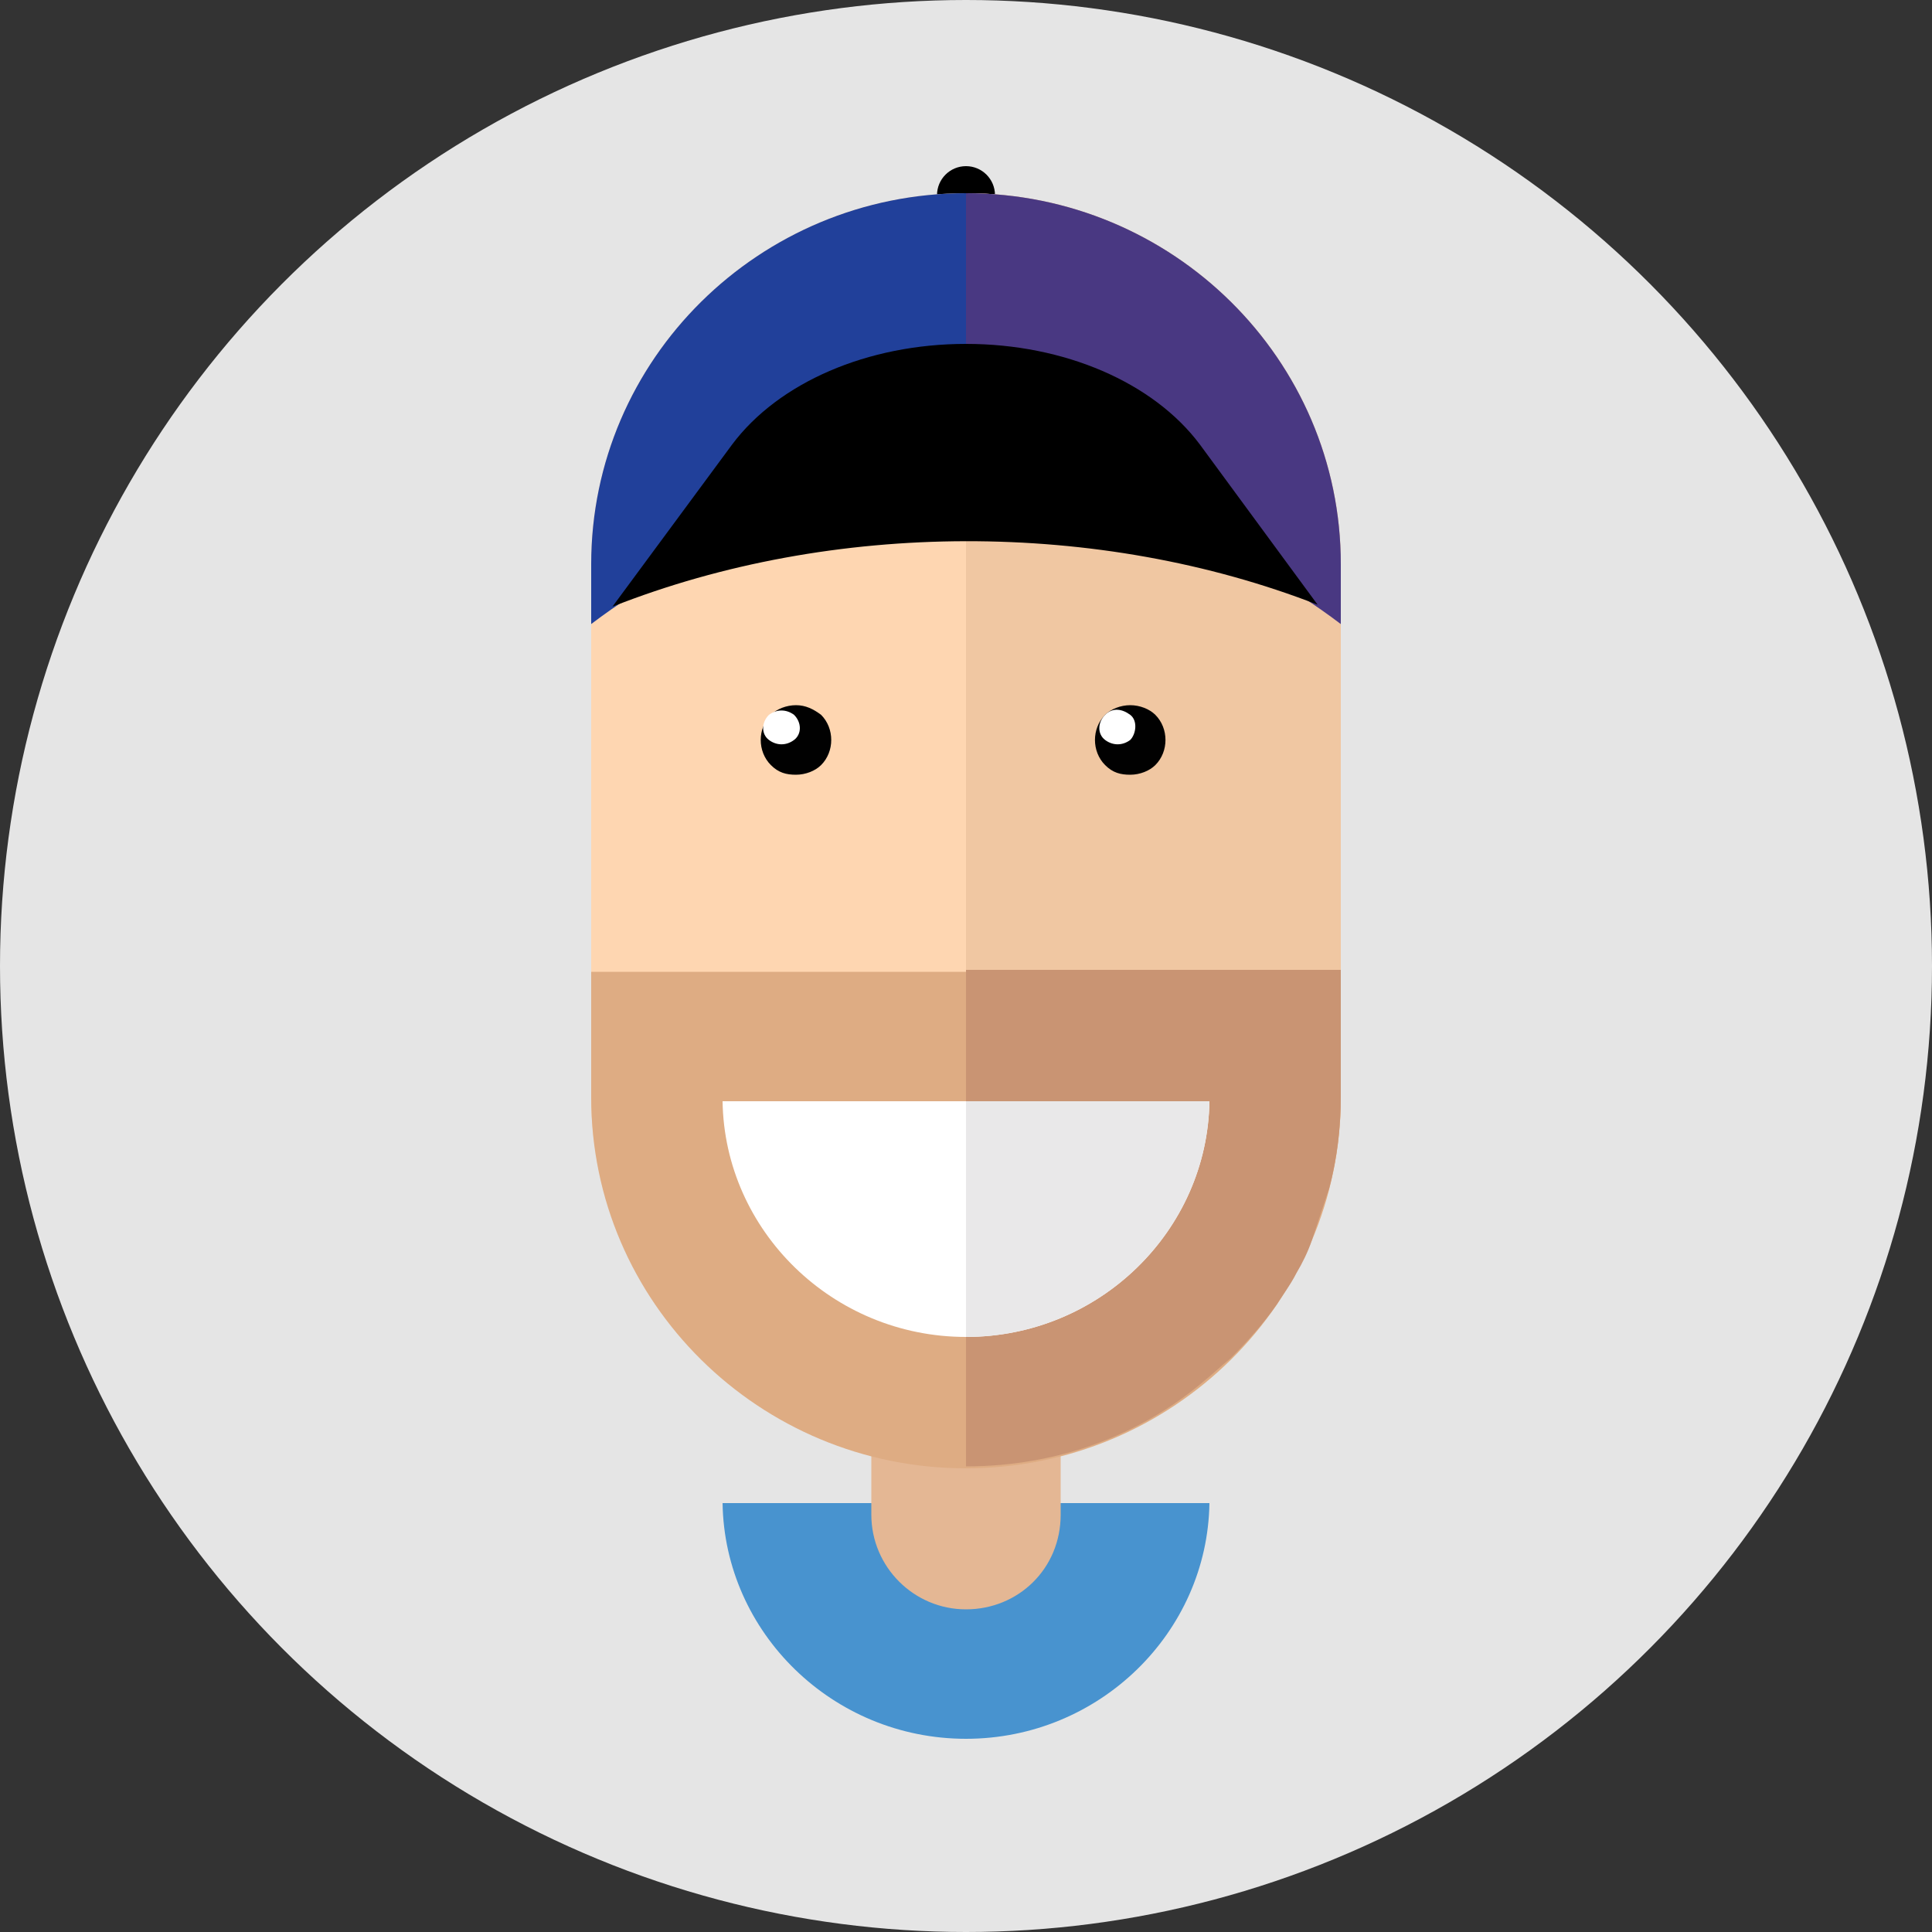 <?xml version="1.0" encoding="utf-8"?>
<!-- Generator: Adobe Illustrator 21.1.0, SVG Export Plug-In . SVG Version: 6.00 Build 0)  -->
<svg version="1.1" id="Layer_1" xmlns="http://www.w3.org/2000/svg" xmlns:xlink="http://www.w3.org/1999/xlink" x="0px" y="0px"
	 width="100px" height="100px" viewBox="0 0 100 100" style="enable-background:new 0 0 100 100;" xml:space="preserve">
<rect x="0" y="0" width="100" height="100" fill="#333333" stroke="none"/>
<style type="text/css">
	.st0{fill:#E5E5E5;}
	.st1{fill:#FED6B1;}
	.st2{fill:#F0C7A2;}
	.st3{fill:#4893CF;}
	.st4{fill:#E4B794;}
	.st5{fill:#DEAC83;}
	.st6{fill:#C99473;}
	.st7{fill:#FFFFFF;}
	.st8{fill:#E9E8E9;}
	.st9{fill:#010101;}
	.st10{fill:#21409A;}
	.st11{opacity:0.2;fill:#ED1C24;}
</style>
<circle class="st0" cx="50" cy="50" r="50"/>
<circle cx="50" cy="10.1" r="1.5"/>
<path class="st1" d="M50,75.9c-10.7,0-19.4-8.6-19.4-19.2V29.2C30.6,18.6,39.3,10,50,10s19.4,8.6,19.4,19.2v27.6
	C69.4,67.3,60.7,75.9,50,75.9z"/>
<path class="st2" d="M50,10v65.9c10.7,0,19.4-8.6,19.4-19.2V29.2C69.4,18.6,60.7,10,50,10z"/>
<path class="st3" d="M50,90c6.9,0,12.5-5.5,12.6-12.2H37.4C37.5,84.5,43.1,90,50,90z"/>
<g>
	<path class="st4" d="M50,83.3c-2.7,0-4.9-2.2-4.9-4.9v-3.9h9.8v3.9C54.9,81.2,52.7,83.3,50,83.3z"/>
</g>
<path class="st5" d="M30.6,50.3v6.5C30.6,67.4,39.3,76,50,76s19.4-8.6,19.4-19.2v-6.5H30.6z"/>
<path class="st6" d="M50,75.9c4.7,0,9-1.6,12.3-4.4c0.5-0.4,0.9-0.8,1.4-1.2c0.9-0.9,1.7-1.8,2.4-2.8c0.3-0.5,0.7-1,1-1.6
	c0.3-0.5,0.6-1.1,0.8-1.7c0.1-0.3,0.2-0.6,0.3-0.9c0.2-0.6,0.4-1.2,0.6-1.8c0.4-1.5,0.6-3.1,0.6-4.8v-6.5H50V75.9z"/>
<path class="st7" d="M50,69.2c6.9,0,12.5-5.5,12.6-12.2H37.4C37.5,63.7,43.1,69.2,50,69.2z"/>
<path class="st8" d="M50,69.2c6.9,0,12.5-5.5,12.6-12.2H50V69.2z"/>
<g>
	<g>
		<path class="st9" d="M58.5,36.5c-0.5,0-1,0.2-1.3,0.5c-0.7,0.7-0.7,1.9,0,2.6c0.4,0.4,0.8,0.5,1.3,0.5s1-0.2,1.3-0.5
			c0.7-0.7,0.7-1.9,0-2.6C59.5,36.7,59,36.5,58.5,36.5z"/>
	</g>
	<path class="st7" d="M58.5,38.3c-0.4,0.3-0.9,0.3-1.3,0s-0.4-0.9,0-1.3s0.9-0.3,1.3,0S58.8,38,58.5,38.3z"/>
</g>
<g>
	<g>
		<path class="st9" d="M41.2,36.5c-0.5,0-1,0.2-1.3,0.5c-0.7,0.7-0.7,1.9,0,2.6c0.4,0.4,0.8,0.5,1.3,0.5s1-0.2,1.3-0.5
			c0.7-0.7,0.7-1.9,0-2.6C42.1,36.7,41.7,36.5,41.2,36.5z"/>
	</g>
	<path class="st7" d="M41.1,38.3c-0.4,0.3-0.9,0.3-1.3,0c-0.4-0.3-0.4-0.9,0-1.3c0.4-0.3,0.9-0.3,1.3,0C41.5,37.4,41.5,38,41.1,38.3
		z"/>
</g>
<path class="st10" d="M50,25.8c7.3,0,14,2.4,19.4,6.5v-3.1C69.4,18.6,60.7,10,50,10s-19.4,8.6-19.4,19.2v3.1
	C36,28.2,42.7,25.8,50,25.8z"/>
<path class="st11" d="M50,10v15.8c7.3,0,14,2.4,19.4,6.5v-3.1C69.4,18.6,60.7,10,50,10z"/>
<path d="M68.2,31.3L62.1,23c-2.4-3.2-7-5.2-12.1-5.2s-9.7,2-12.1,5.2l-6.2,8.4C43.1,26.9,56.9,26.9,68.2,31.3z"/>
</svg>
